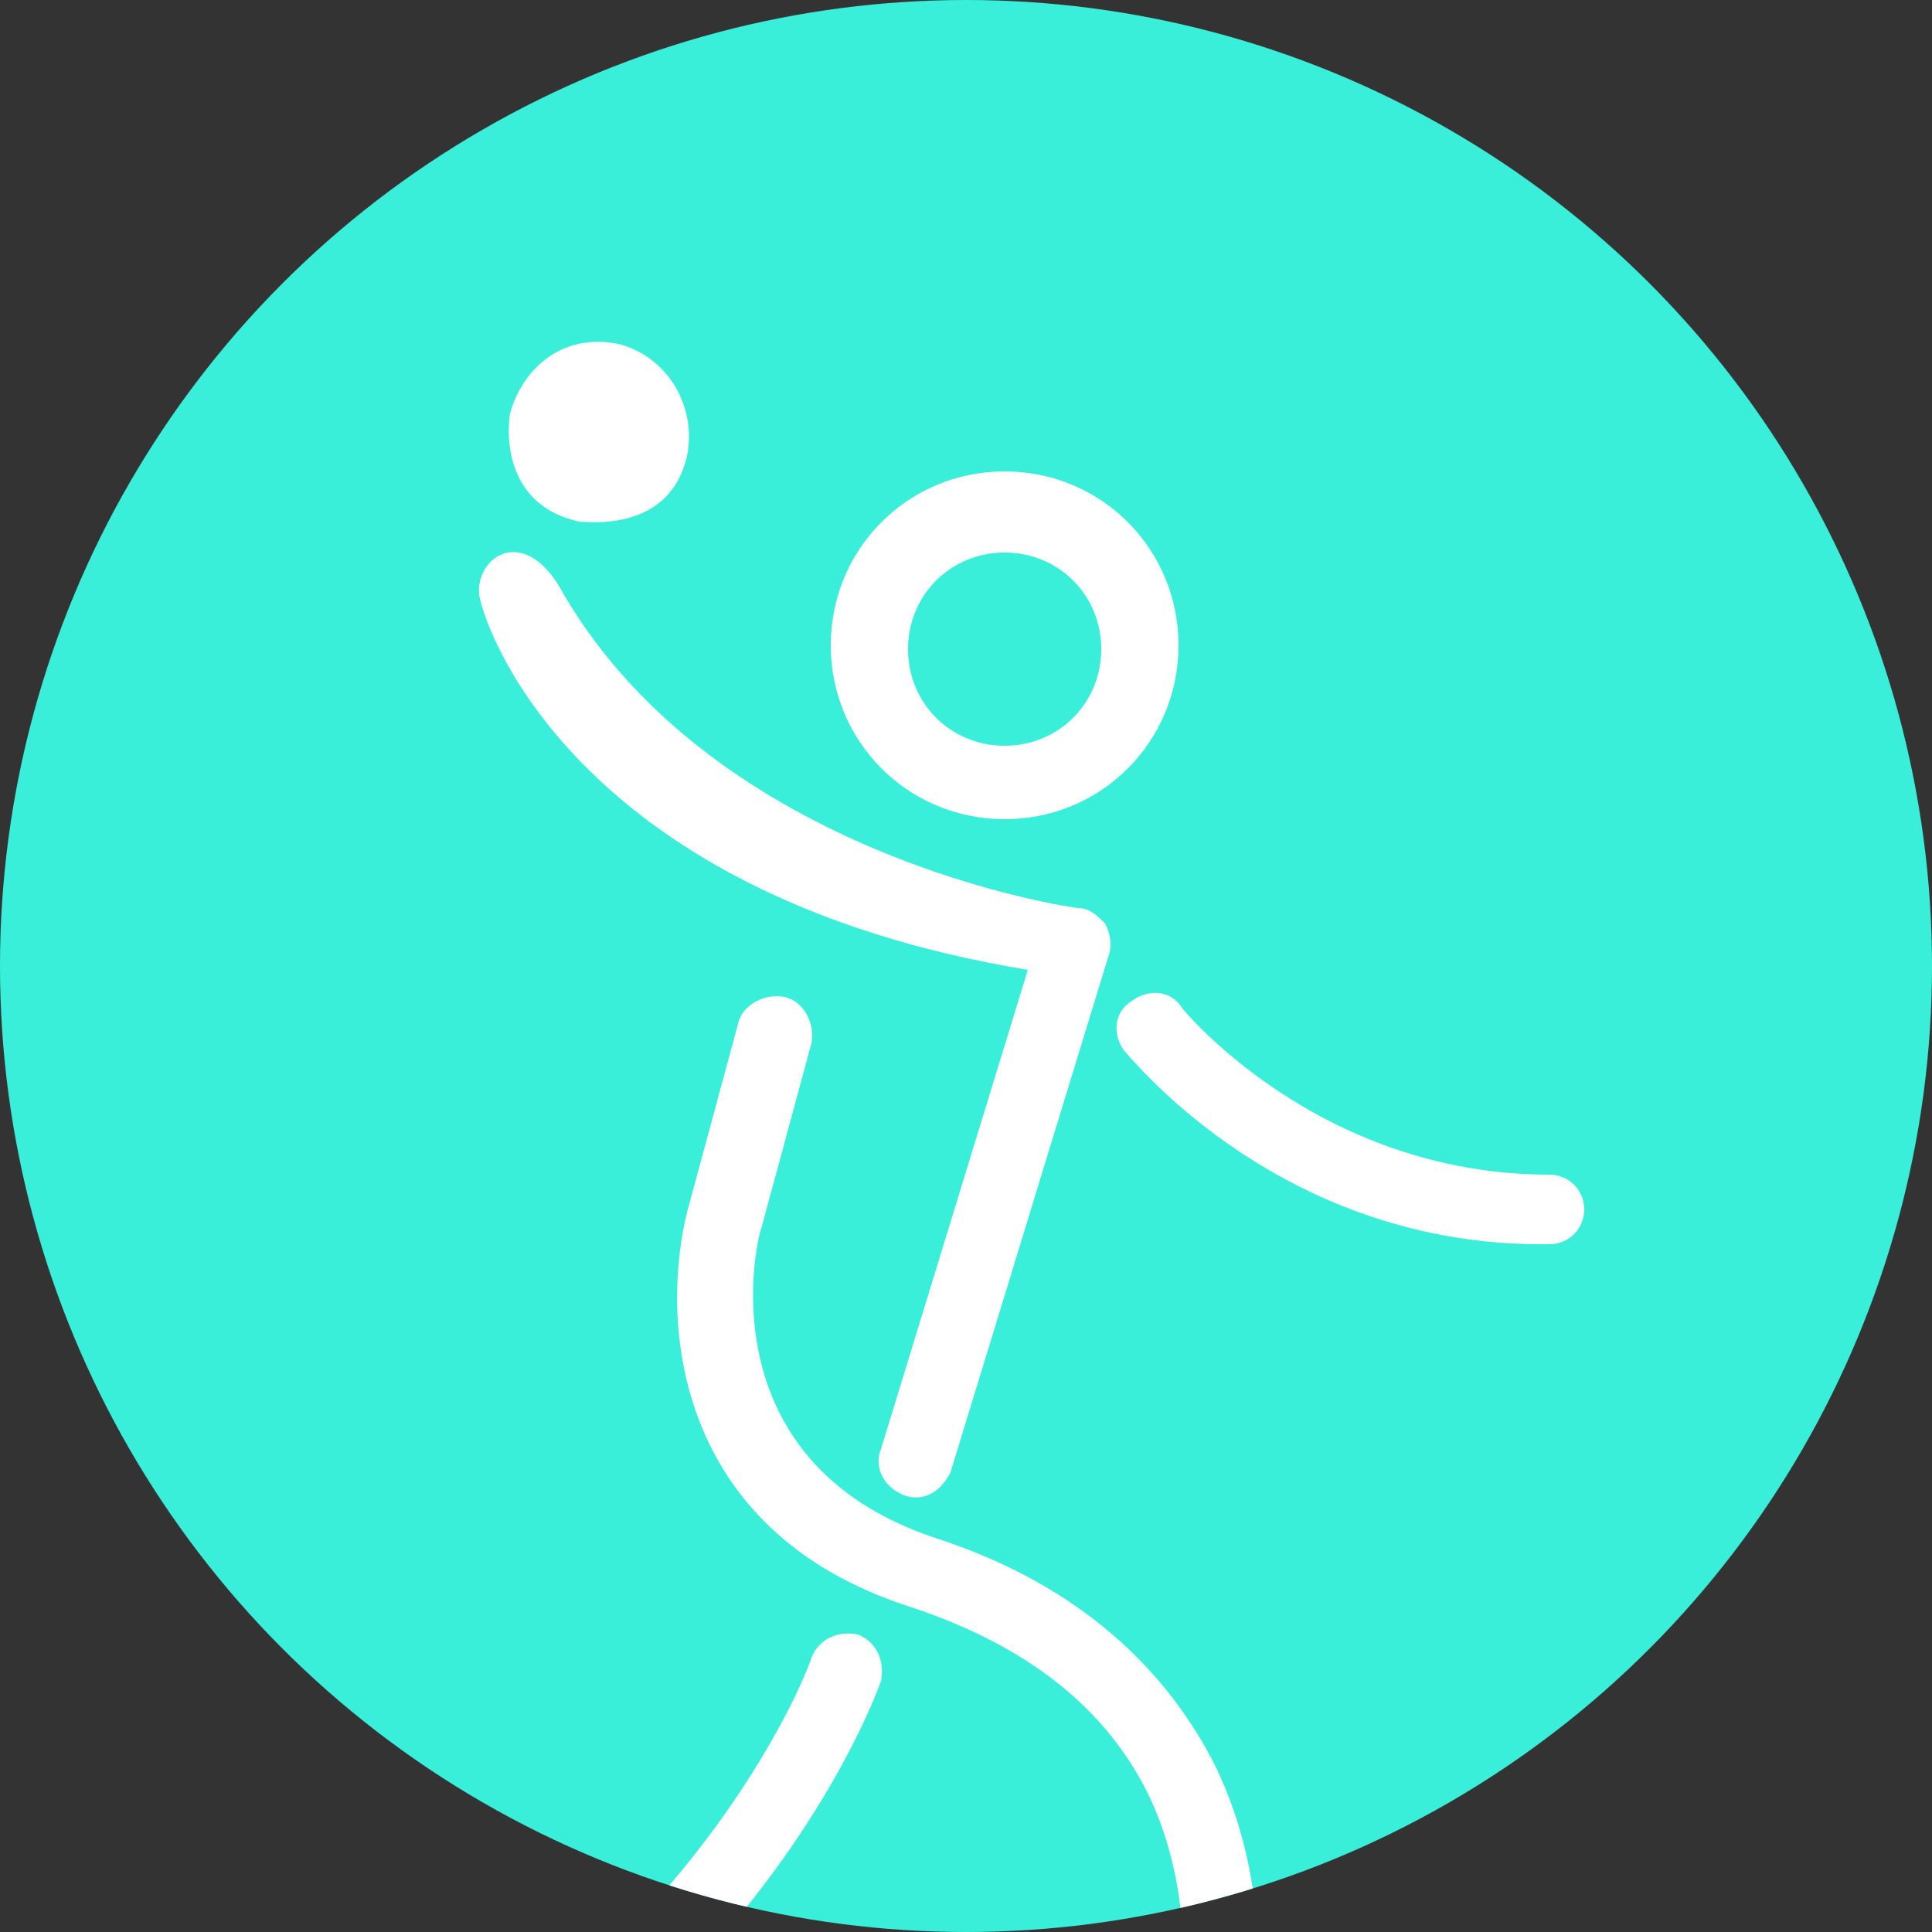 <?xml version="1.0" encoding="UTF-8" standalone="no"?>
<!-- Generator: Adobe Illustrator 19.0.0, SVG Export Plug-In . SVG Version: 6.00 Build 0)  -->

<svg
   xmlns:dc="http://purl.org/dc/elements/1.1/"
   xmlns:cc="http://creativecommons.org/ns#"
   xmlns:rdf="http://www.w3.org/1999/02/22-rdf-syntax-ns#"
   xmlns:svg="http://www.w3.org/2000/svg"
   xmlns="http://www.w3.org/2000/svg"
   xmlns:xlink="http://www.w3.org/1999/xlink"
   xmlns:sodipodi="http://sodipodi.sourceforge.net/DTD/sodipodi-0.dtd"
   xmlns:inkscape="http://www.inkscape.org/namespaces/inkscape"
   version="1.1"
   id="Layer_1"
   x="0px"
   y="0px"
   width="50px"
   height="50px"
   viewBox="-614 376 50 50"
   style="enable-background:new -614 376 50 50;"
   xml:space="preserve"
   sodipodi:docname="rounders_ball_throw.svg"
   inkscape:version="0.92.1 r15371"><rect x="-614" y="376" width="50" height="50" fill="#333333" stroke="none"/><defs
     id="defs4516" /><sodipodi:namedview
     pagecolor="#ffffff"
     bordercolor="#666666"
     borderopacity="1"
     objecttolerance="10"
     gridtolerance="10"
     guidetolerance="10"
     inkscape:pageopacity="0"
     inkscape:pageshadow="2"
     inkscape:window-width="1920"
     inkscape:window-height="1018"
     id="namedview4514"
     showgrid="false"
     inkscape:zoom="16.98"
     inkscape:cx="25"
     inkscape:cy="25"
     inkscape:window-x="-8"
     inkscape:window-y="-8"
     inkscape:window-maximized="1"
     inkscape:current-layer="g4489" /><style
     type="text/css"
     id="style4485">
	.st0{fill:#EF3A4F;}
	.st1{clip-path:url(#SVGID_2_);}
	.st2{fill:#FFFFFF;}
</style><g
     id="g4489"><circle
       class="st0"
       cx="-589"
       cy="401"
       r="25"
       id="circle4487"
       style="fill:#3aefda;fill-opacity:1" /></g><g
     id="g4511"><defs
       id="defs4492"><circle
         id="SVGID_1_"
         cx="-589"
         cy="401"
         r="25" /></defs><clipPath
       id="SVGID_2_"><use
         xlink:href="#SVGID_1_"
         style="overflow:visible;"
         id="use4494" /></clipPath><g
       class="st1"
       clip-path="url(#SVGID_2_)"
       id="g4509"><g
         id="g4505"><path
           class="st2"
           d="M-601.6,391.4c0.2,1.1,2.7,7.8,14.2,9.7l-3.8,12.4c-0.2,0.5,0.1,1,0.6,1.2c0.6,0.2,1-0.2,1.2-0.6l4.1-13.4     c0.1-0.3,0-0.6-0.1-0.8c-0.2-0.2-0.4-0.4-0.7-0.4c-0.1,0-9.3-1.3-13.3-8.1C-600.4,389.5-601.7,390.4-601.6,391.4z M-596.2,387.7     c-0.4,2.1-2.6,1.8-2.8,1.8c-1.9-0.4-1.9-2.2-1.8-2.8c0.3-1.1,1.3-2.1,2.8-1.8C-596.8,385.2-596,386.4-596.2,387.7z"
           id="path4497" /><path
           class="st2"
           d="M-584.9,403.2c-0.3-0.4-0.3-1,0.2-1.3c0.4-0.3,1-0.3,1.3,0.2c0,0,3.5,4.3,9.5,4.3c0.5,0,0.9,0.4,0.9,0.9     c0,0.5-0.4,0.9-0.9,0.9C-580.8,408.3-584.7,403.4-584.9,403.2z"
           id="path4499" /><path
           class="st2"
           d="M-596.2,407.3l1.3-4.8c0.1-0.5,0.7-0.8,1.2-0.7c0.5,0.1,0.8,0.7,0.7,1.2l-1.3,4.8c-0.1,0.2-1.5,6,4.5,8     c3.4,1.1,5.8,3.1,7.2,5.8c2.3,4.6,0.5,9.7,0.4,9.9c-0.1,0.4-0.6,0.8-1.2,0.6c-0.5-0.2-0.7-0.7-0.6-1.2c0,0,1.6-4.6-0.3-8.5     c-1.1-2.2-3.1-3.8-6.1-4.8C-596.7,415.6-596.9,410-596.2,407.3z"
           id="path4501" /><path
           class="st2"
           d="M-604.5,431.1c8.8-4.8,11.5-12.1,11.5-12.2c0.2-0.5,0.7-0.7,1.2-0.6c0.5,0.2,0.7,0.7,0.6,1.2     c-0.1,0.3-2.9,8.1-12.4,13.2c-0.1,0.1-0.9,0.3-1.3-0.4C-605.1,431.9-605,431.3-604.5,431.1z"
           id="path4503" /></g><path
         class="st2"
         d="M-588,397.2c2.5,0,4.5-2,4.5-4.5c0-2.5-2-4.5-4.5-4.5c-2.5,0-4.5,2-4.5,4.5    C-592.5,395.2-590.5,397.2-588,397.2z M-588,395.3c-1.4,0-2.5-1.1-2.5-2.5c0-1.4,1.1-2.5,2.5-2.5c1.4,0,2.5,1.1,2.5,2.5    C-585.5,394.2-586.6,395.3-588,395.3z"
         id="path4507" /></g></g></svg>